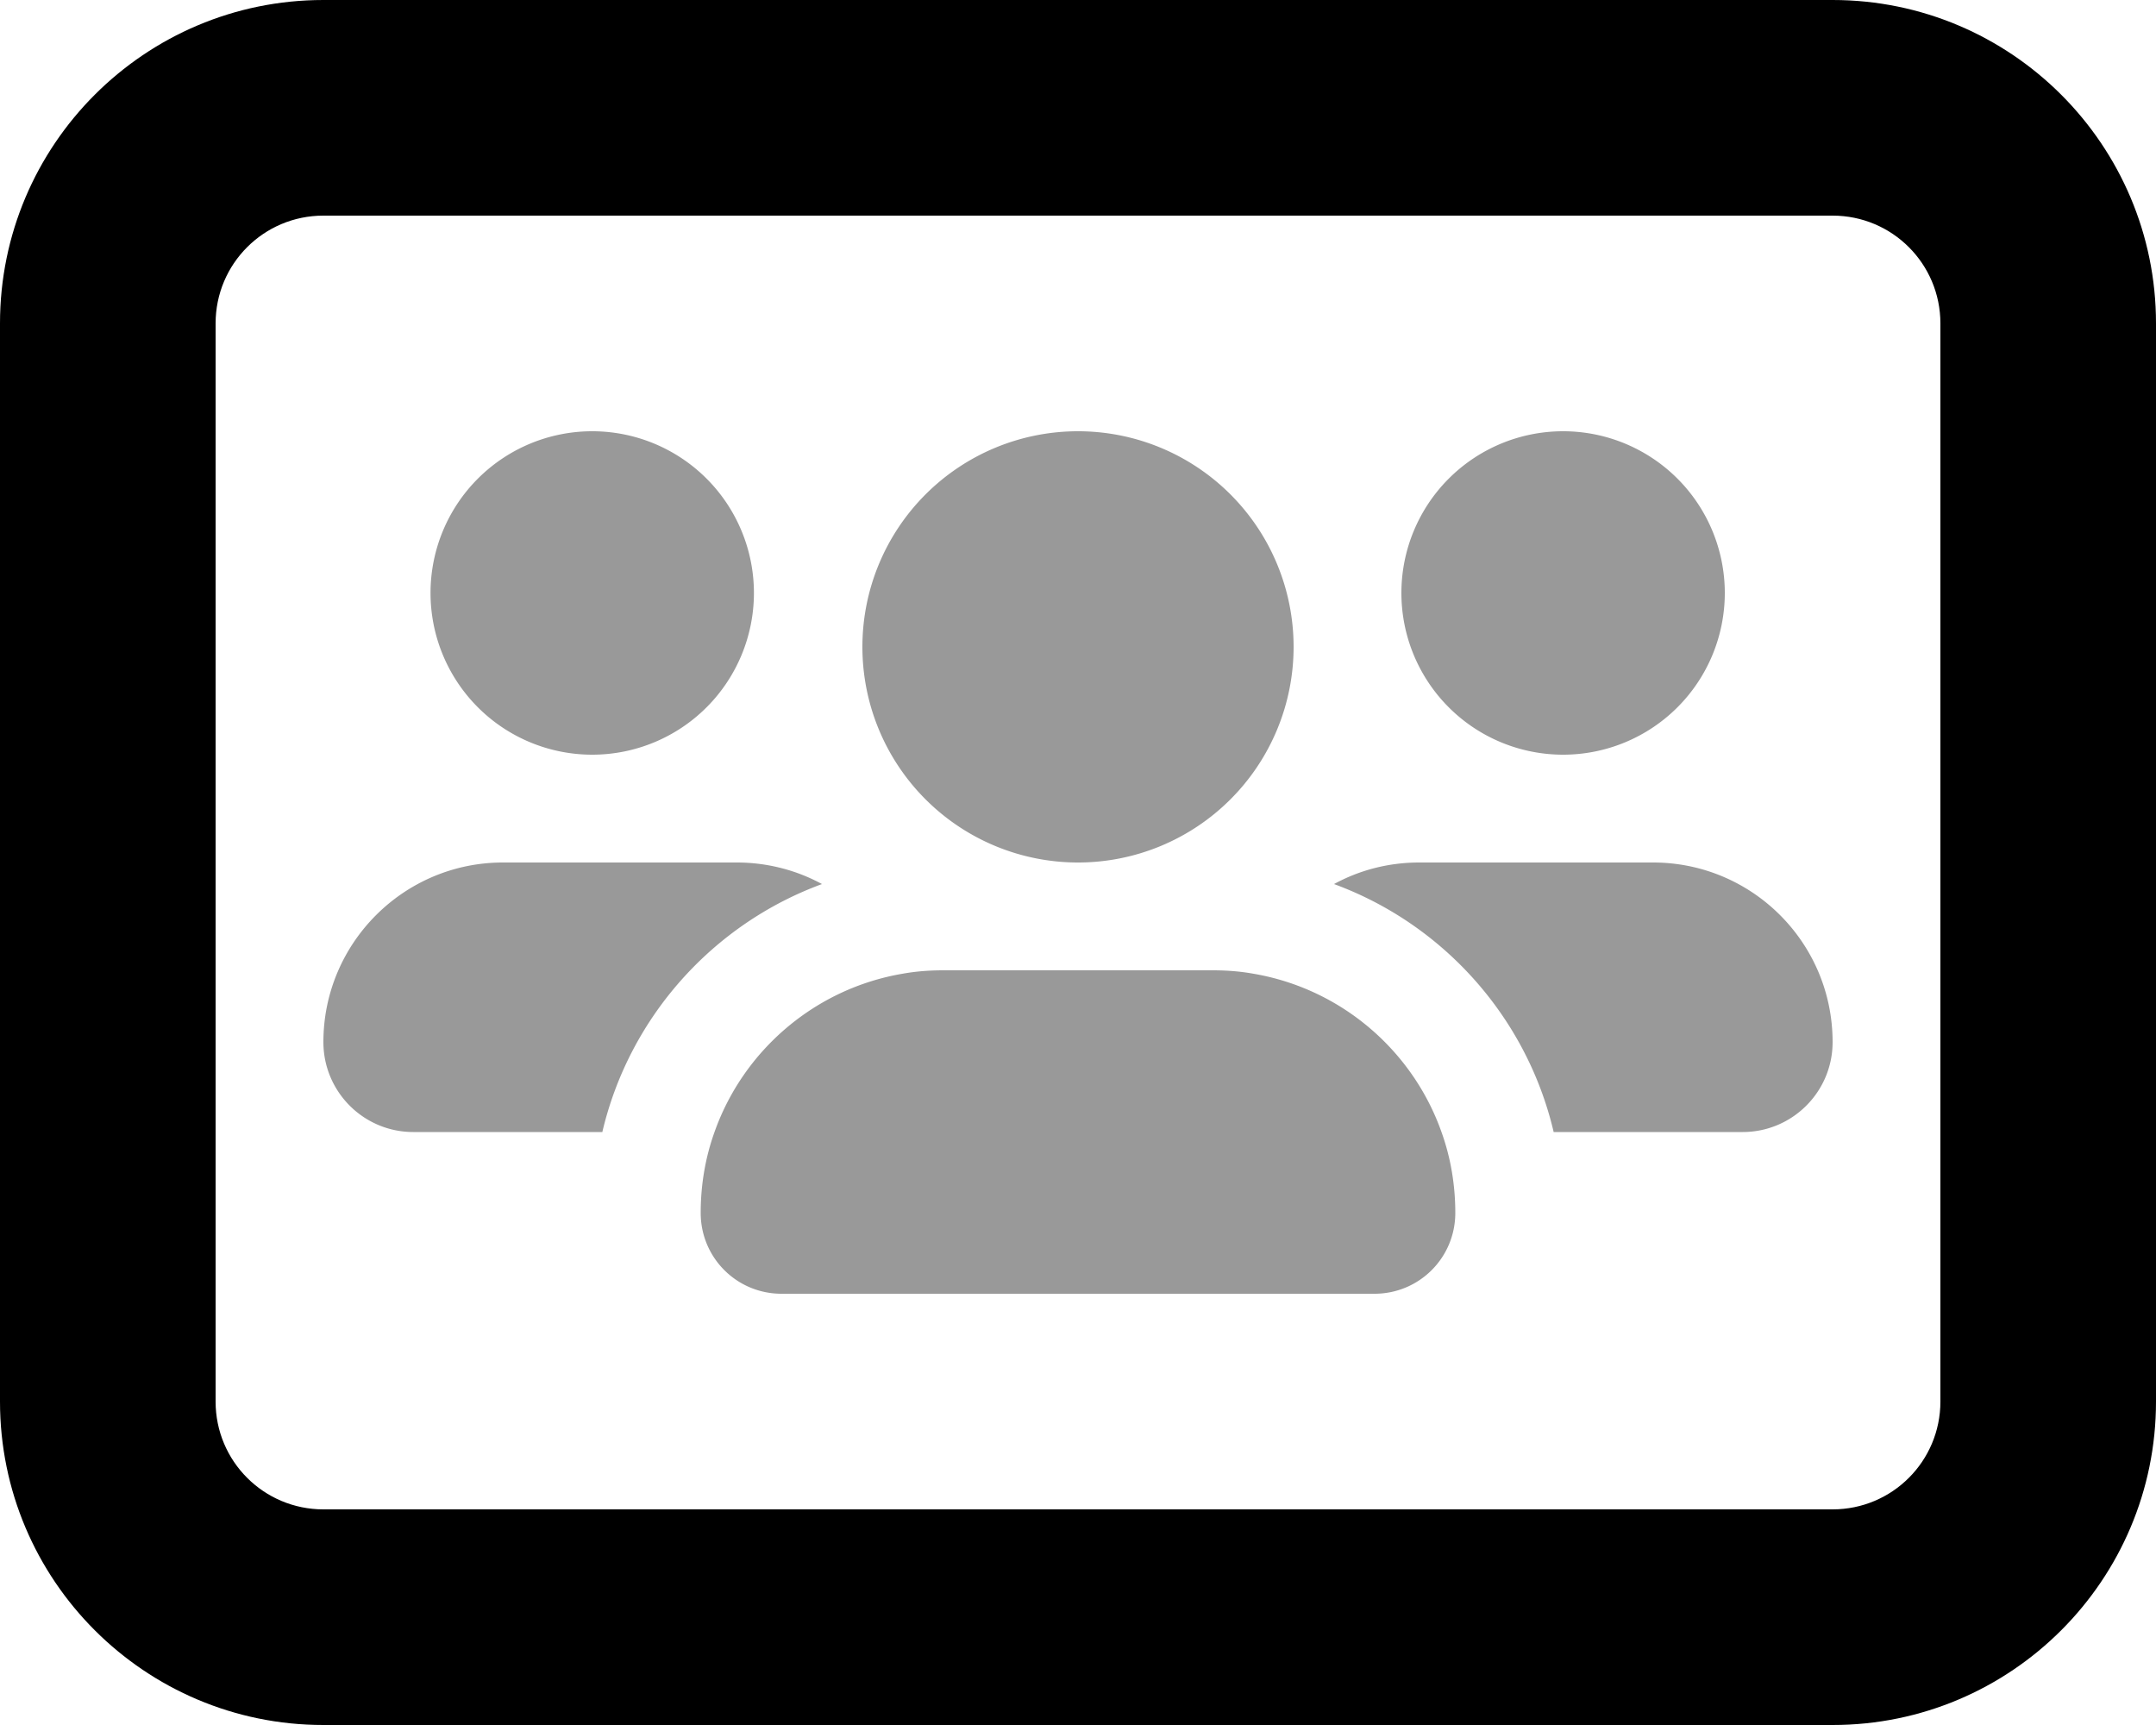 <svg xmlns="http://www.w3.org/2000/svg"
     viewBox="0 0 640 512"><!--! Font Awesome Pro 6.5.1 by @fontawesome - https://fontawesome.com License - https://fontawesome.com/license (Commercial License) Copyright 2023 Fonticons, Inc. -->
    <defs>
        <style>.fa-secondary{opacity:.4}</style>
    </defs>
    <path class="fa-secondary"
          d="M175.8 224a48 48 0 1 0 0-96 48 48 0 1 0 0 96zm-26.5 32C119.9 256 96 279.9 96 309.3c0 14.7 11.9 26.7 26.7 26.7h56.1c8-34.1 32.8-61.7 65.2-73.6c-7.5-4.1-16.2-6.4-25.3-6.4H149.3zm368 80c14.7 0 26.7-11.9 26.7-26.7c0-29.5-23.9-53.3-53.3-53.3H421.3c-9.2 0-17.8 2.3-25.3 6.4c32.4 11.9 57.2 39.5 65.2 73.6h56.1zm-89.4 0c-8.6-24.3-29.9-42.6-55.9-47c-3.9-.7-7.9-1-12-1H280c-4.1 0-8.1 .3-12 1c-26 4.4-47.3 22.7-55.9 47c-2.7 7.5-4.1 15.6-4.1 24c0 13.3 10.7 24 24 24H408c13.3 0 24-10.7 24-24c0-8.4-1.4-16.5-4.1-24zM464 224a48 48 0 1 0 0-96 48 48 0 1 0 0 96zm-80-32a64 64 0 1 0 -128 0 64 64 0 1 0 128 0z"/>
    <path class="fa-primary"
          d="M0 96C0 43 43 0 96 0H544c53 0 96 43 96 96V416c0 53-43 96-96 96H96c-53 0-96-43-96-96V96zM96 64C78.3 64 64 78.3 64 96V416c0 17.7 14.3 32 32 32H544c17.7 0 32-14.3 32-32V96c0-17.7-14.3-32-32-32H96z"/>
</svg>